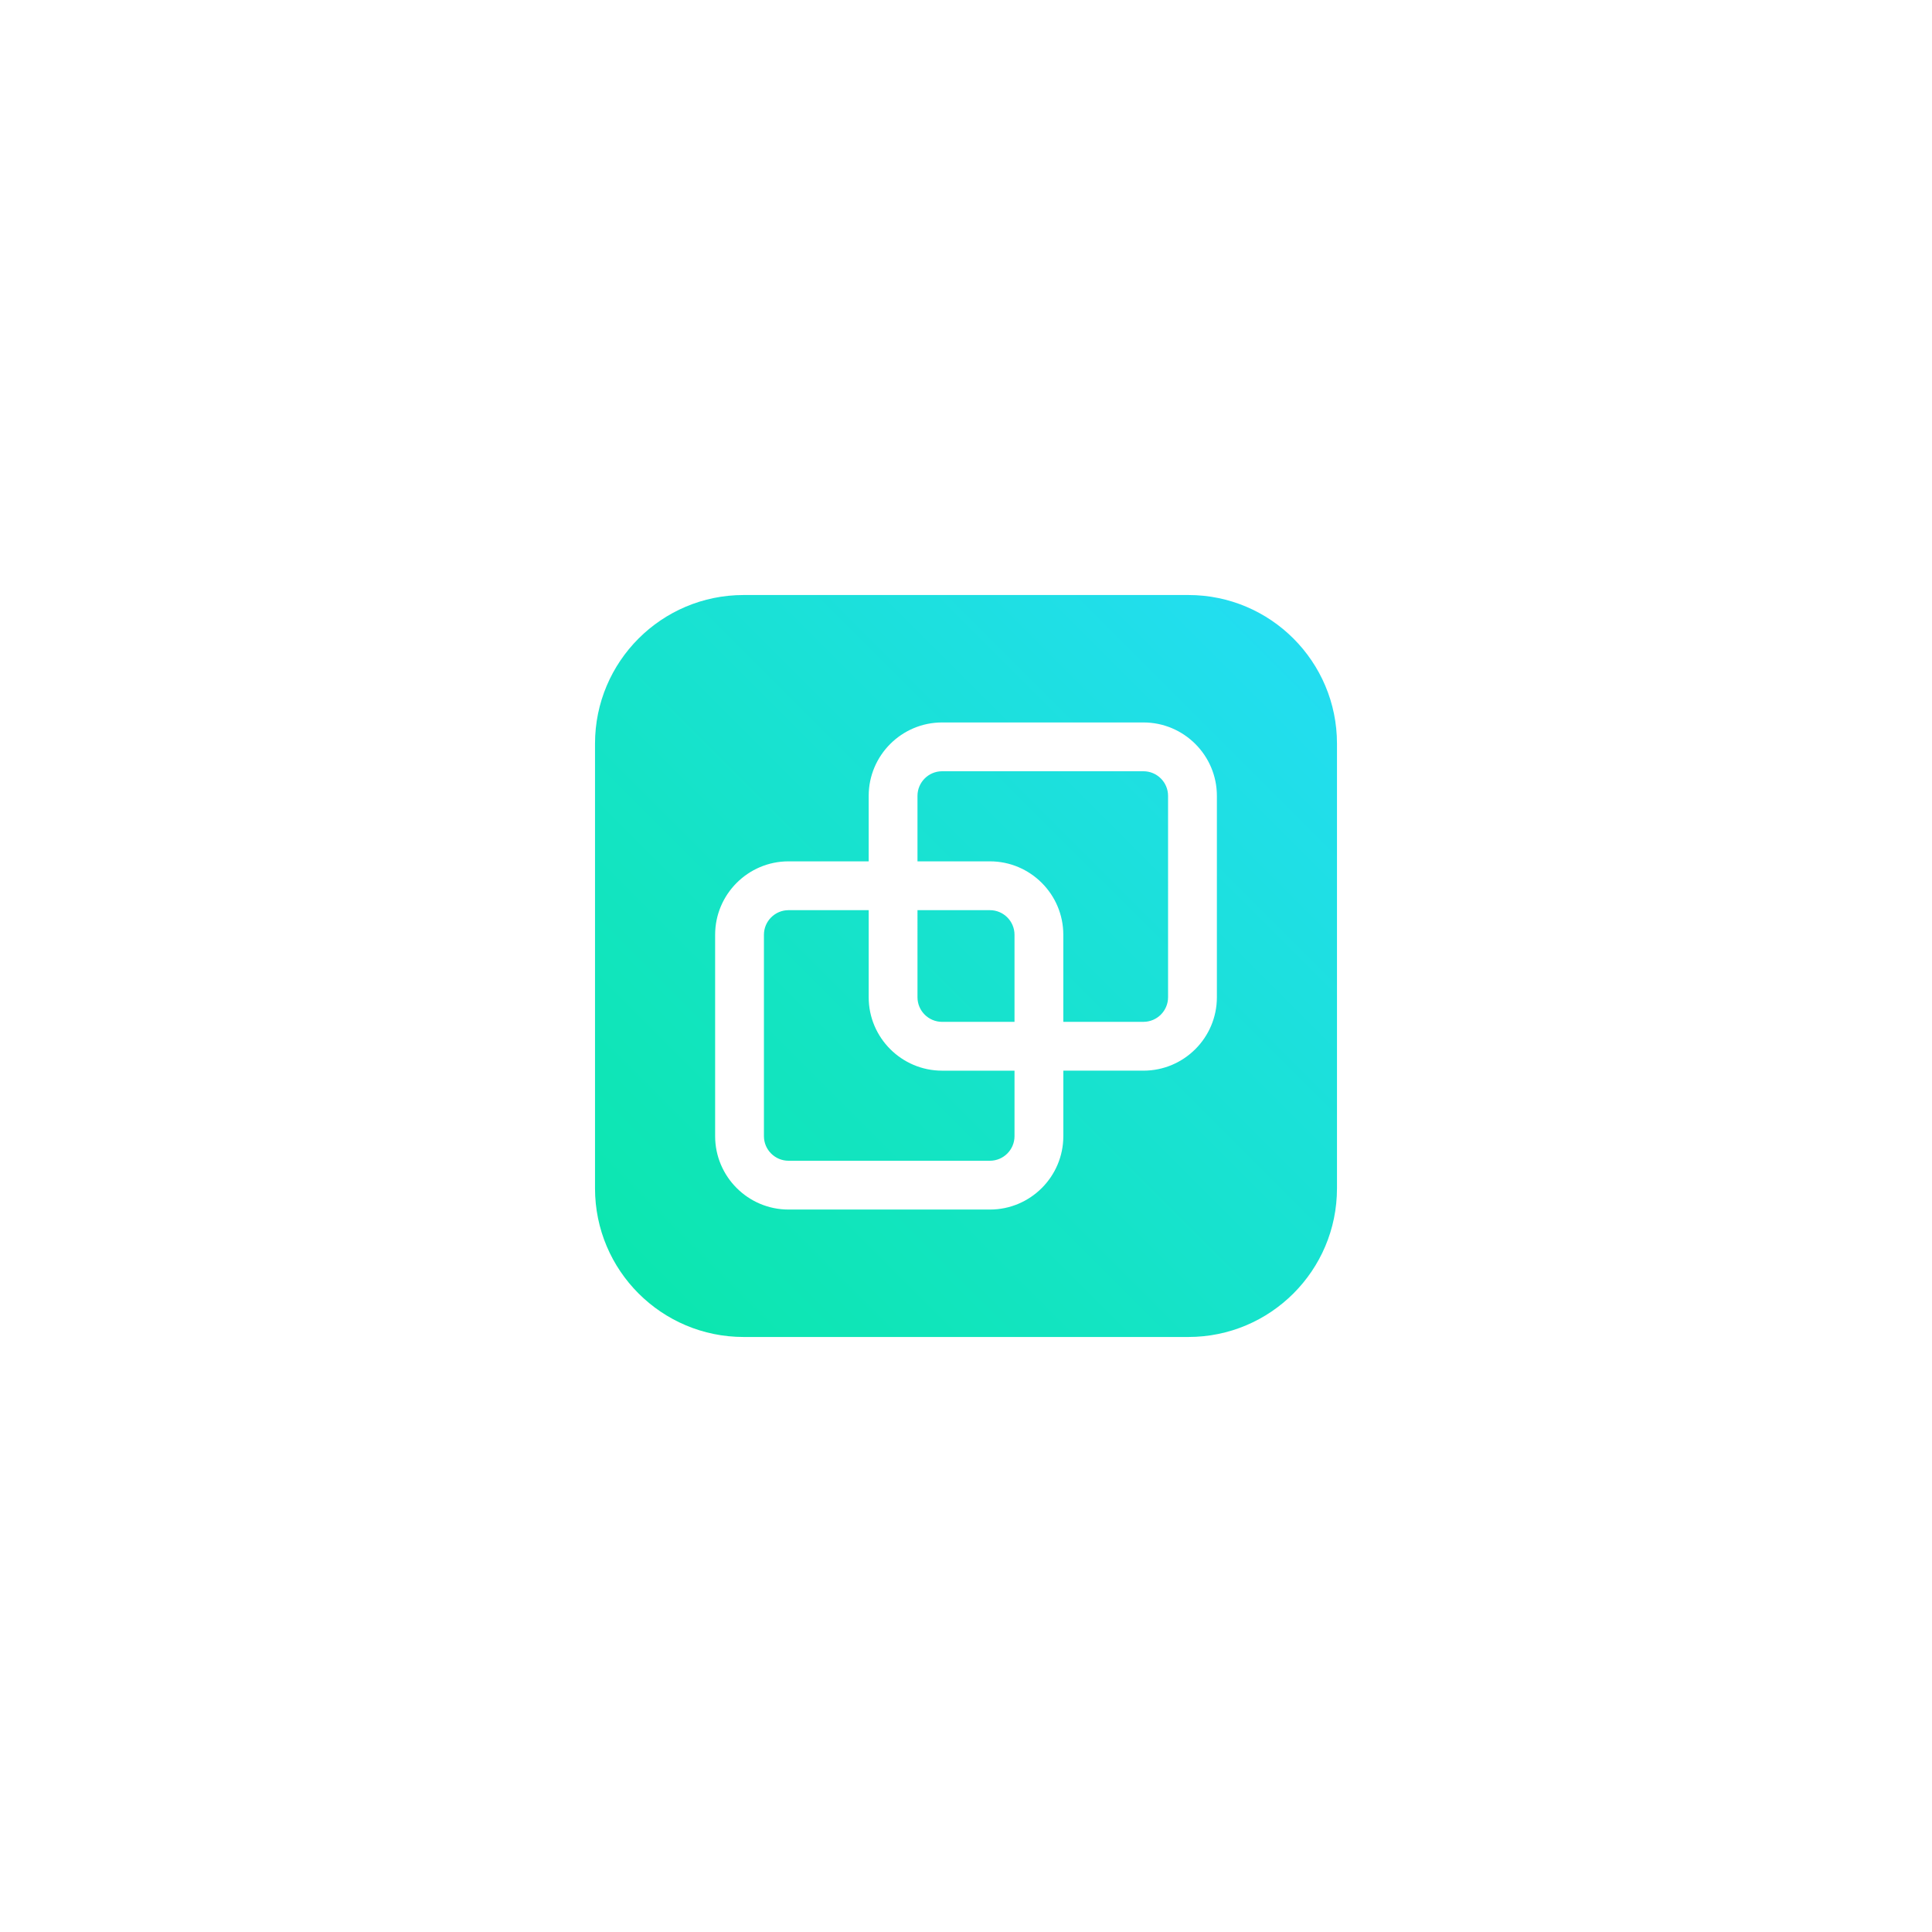 <?xml version="1.0" encoding="utf-8"?>
<!-- Generator: Adobe Illustrator 23.0.5, SVG Export Plug-In . SVG Version: 6.00 Build 0)  -->
<svg version="1.1" id="Слой_1" xmlns="http://www.w3.org/2000/svg" xmlns:xlink="http://www.w3.org/1999/xlink" x="0px" y="0px"
	 viewBox="0 0 1000 1000" style="enable-background:new 0 0 1000 1000;" xml:space="preserve">
<style type="text/css">
	.st0{fill:url(#SVGID_1_);}
</style>
<linearGradient id="SVGID_1_" gradientUnits="userSpaceOnUse" x1="258.372" y1="741.628" x2="708.124" y2="291.876">
	<stop  offset="0" style="stop-color:#07E8A2"/>
	<stop  offset="0.404" style="stop-color:#13E4C2"/>
	<stop  offset="1" style="stop-color:#26DCF9"/>
</linearGradient>
<path class="st0" d="M525.11,483.84v45.07h-37.48c-7.02,0-12.74-5.71-12.74-12.73V471.1h37.48
	C519.39,471.1,525.11,476.81,525.11,483.84z M591.85,399.2H487.63c-7.02,0-12.74,5.71-12.74,12.74v33.89h37.48
	c20.95,0,38,17.05,38,38v45.07h41.48c7.02,0,12.74-5.71,12.74-12.73V411.94C604.59,404.92,598.88,399.2,591.85,399.2z
	 M449.63,516.17V471.1h-41.48c-7.02,0-12.74,5.71-12.74,12.74v104.23c0,7.02,5.71,12.73,12.74,12.73h104.23
	c7.02,0,12.73-5.71,12.73-12.73v-33.89h-37.48C466.68,554.17,449.63,537.12,449.63,516.17z M692.02,384.9V615.1
	c0,42.48-34.44,76.92-76.92,76.92H384.9c-42.48,0-76.92-34.44-76.92-76.92V384.9c0-42.48,34.44-76.92,76.92-76.92H615.1
	C657.58,307.98,692.02,342.42,692.02,384.9z M629.86,411.94c0-20.95-17.05-38-38-38H487.63c-20.95,0-38,17.05-38,38v33.89h-41.48
	c-20.95,0-38,17.05-38,38v104.23c0,20.95,17.05,38,38,38h104.23c20.95,0,38-17.05,38-38v-33.89h41.48c20.95,0,38-17.05,38-38V411.94
	z"/>
</svg>

